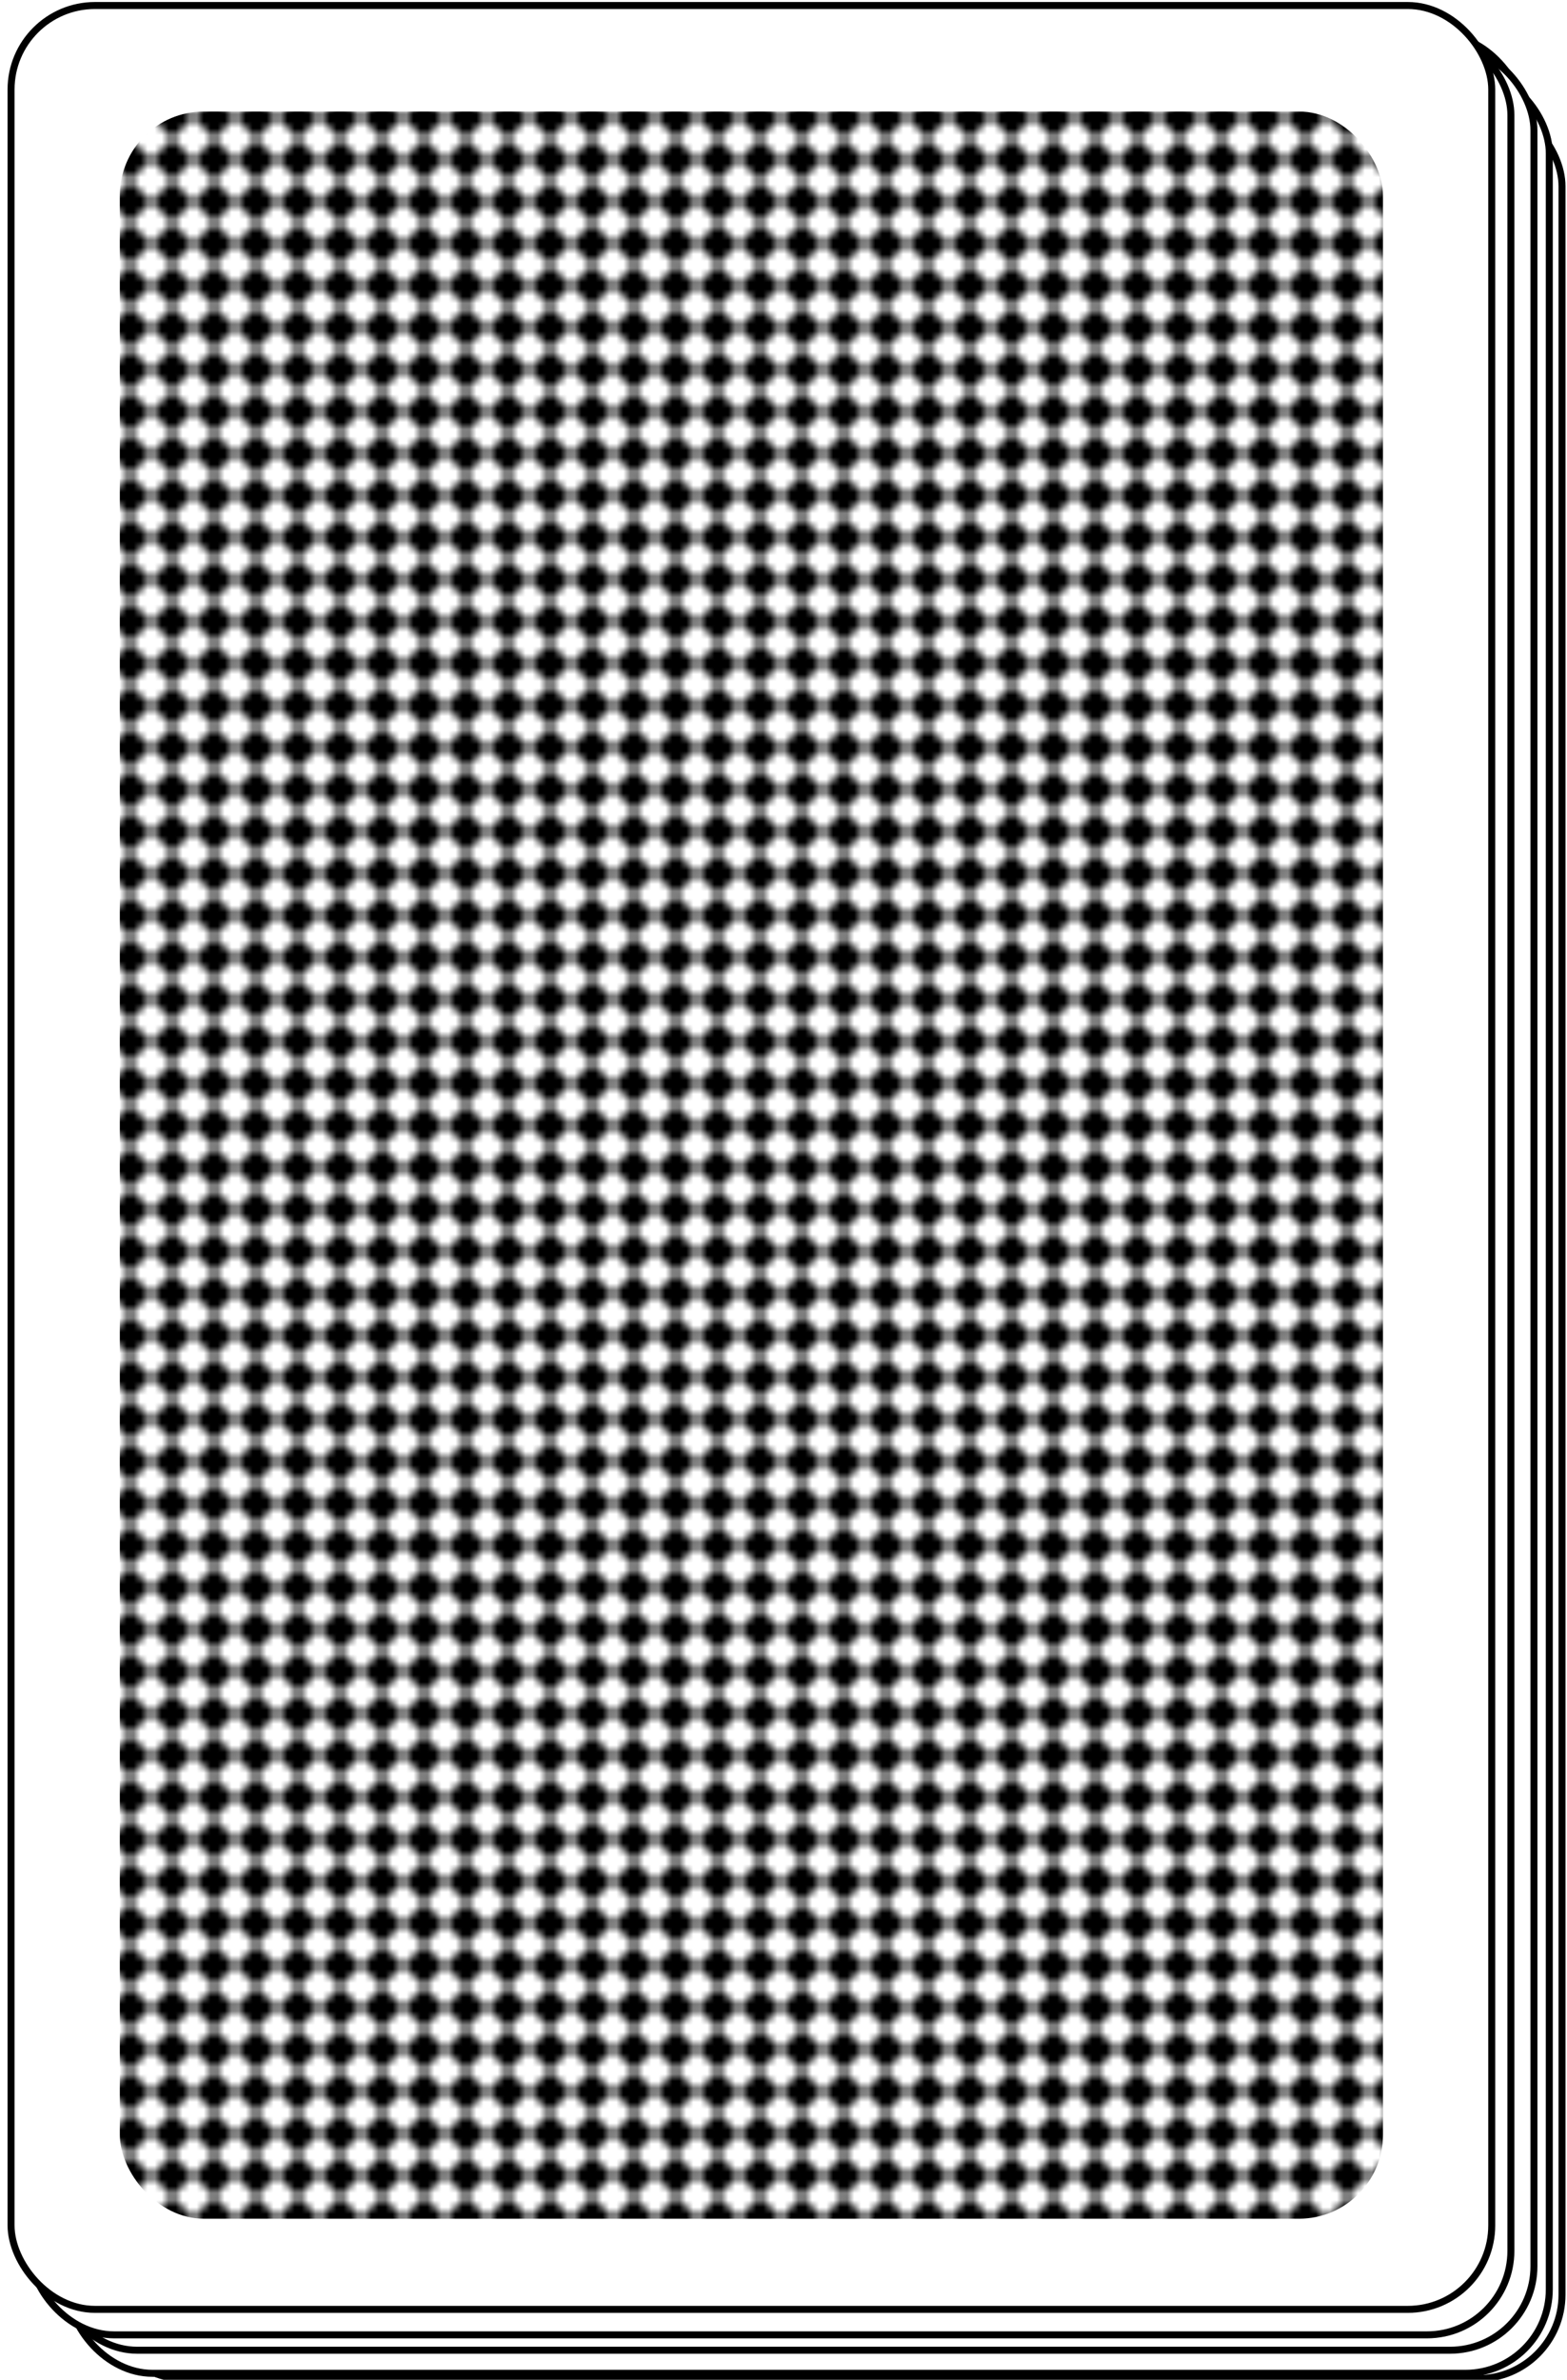 <?xml version="1.0" encoding="UTF-8" standalone="no"?>
<svg
   xmlns:dc="http://purl.org/dc/elements/1.1/"
   xmlns:cc="http://creativecommons.org/ns#"
   xmlns:rdf="http://www.w3.org/1999/02/22-rdf-syntax-ns#"
   xmlns:svg="http://www.w3.org/2000/svg"
   xmlns="http://www.w3.org/2000/svg"
   xmlns:xlink="http://www.w3.org/1999/xlink"
   xmlns:sodipodi="http://sodipodi.sourceforge.net/DTD/sodipodi-0.dtd"
   xmlns:inkscape="http://www.inkscape.org/namespaces/inkscape"
   height="340"
   width="224"
   class="card"
   face="1B"
   preserveAspectRatio="none"
   viewBox="-106 -164.5 224 340"
   version="1.1"
   id="svg34"
   sodipodi:docname="Deck.svg"
   inkscape:version="1.0beta2 (34b959c, 2020-01-27)">
  <sodipodi:namedview
     inkscape:document-rotation="0"
     pagecolor="#ffffff"
     bordercolor="#666666"
     borderopacity="1"
     objecttolerance="10"
     gridtolerance="10"
     guidetolerance="10"
     inkscape:pageopacity="0"
     inkscape:pageshadow="2"
     inkscape:window-width="1920"
     inkscape:window-height="1017"
     id="namedview36"
     showgrid="false"
     inkscape:snap-to-guides="false"
     inkscape:snap-grids="false"
     inkscape:snap-others="false"
     inkscape:object-nodes="false"
     inkscape:snap-nodes="false"
     inkscape:zoom="1.7074504"
     inkscape:cx="-94.159283"
     inkscape:cy="165.62618"
     inkscape:window-x="1912"
     inkscape:window-y="-8"
     inkscape:window-maximized="1"
     inkscape:current-layer="svg34" />
  <defs
     id="defs28">
    <pattern
       id="pattern60"
       xlink:href="#B1"
       inkscape:collect="always" />
    <pattern
       id="B1"
       width="6"
       height="6"
       patternUnits="userSpaceOnUse">
      <path
         d="M3 0L6 3L3 6L0 3Z"
         fill="black"
         id="path25" />
    </pattern>
    <pattern
       inkscape:collect="always"
       xlink:href="#B1-2"
       id="pattern67"
       patternTransform="translate(-4.187,-4.664)" />
    <pattern
       patternUnits="userSpaceOnUse"
       height="6"
       width="6"
       id="B1-2">
      <path
         id="path25-9"
         fill="black"
         d="M3 0L6 3L3 6L0 3Z" />
    </pattern>
    <pattern
       inkscape:collect="always"
       xlink:href="#B1-25"
       id="pattern67-6"
       patternTransform="translate(-6.742,-6.337)" />
    <pattern
       patternUnits="userSpaceOnUse"
       height="6"
       width="6"
       id="B1-25">
      <path
         id="path25-7"
         fill="black"
         d="M3 0L6 3L3 6L0 3Z" />
    </pattern>
    <pattern
       id="B1-2-8"
       width="6"
       height="6"
       patternUnits="userSpaceOnUse">
      <path
         d="M3 0L6 3L3 6L0 3Z"
         fill="black"
         id="path25-9-2" />
    </pattern>
    <pattern
       patternTransform="translate(-6.376,-7.948)"
       id="pattern67-9"
       xlink:href="#B1-2-2"
       inkscape:collect="always" />
    <pattern
       id="B1-2-2"
       width="6"
       height="6"
       patternUnits="userSpaceOnUse">
      <path
         d="M3 0L6 3L3 6L0 3Z"
         fill="black"
         id="path25-9-27" />
    </pattern>
    <pattern
       patternTransform="translate(-9.66,-10.138)"
       id="pattern67-4"
       xlink:href="#B1-2-87"
       inkscape:collect="always" />
    <pattern
       id="B1-2-87"
       width="6"
       height="6"
       patternUnits="userSpaceOnUse">
      <path
         d="M3 0L6 3L3 6L0 3Z"
         fill="black"
         id="path25-9-0" />
    </pattern>
    <pattern
       patternTransform="translate(-12.389,-12.673)"
       id="pattern67-1"
       xlink:href="#B1-2-1"
       inkscape:collect="always" />
    <pattern
       id="B1-2-1"
       width="6"
       height="6"
       patternUnits="userSpaceOnUse">
      <path
         d="M3 0L6 3L3 6L0 3Z"
         fill="black"
         id="path25-9-1" />
    </pattern>
  </defs>
  <rect
     style="stroke-width:1"
     width="209.277"
     height="325.231"
     x="-91.991"
     y="-149.896"
     rx="12"
     ry="12"
     fill="#ffffff"
     stroke="#000000"
     id="rect30" />
  <rect
     style="fill:url(#pattern60);stroke-width:1"
     fill="url(#B1)"
     width="180.564"
     height="301.053"
     x="-76.442"
     y="-135.847"
     rx="12"
     ry="12"
     id="rect32" />
  <rect
     style="stroke-width:1"
     id="rect30-4"
     stroke="#000000"
     fill="#ffffff"
     ry="12"
     rx="12"
     y="-154.576"
     x="-96.191"
     height="329.152"
     width="211.661" />
  <rect
     id="rect32-3"
     ry="12"
     rx="12"
     y="-140.527"
     x="-80.642"
     height="301.053"
     width="180.564"
     fill="url(#B1)"
     style="fill:url(#pattern67);stroke-width:1" />
  <rect
     style="stroke-width:1"
     id="rect30-7"
     stroke="#000000"
     fill="#ffffff"
     ry="12"
     rx="12"
     y="-159.55"
     x="-99.852"
     height="329.152"
     width="211.661" />
  <rect
     id="rect32-7"
     ry="12"
     rx="12"
     y="-142.205"
     x="-83.205"
     height="301.053"
     width="180.564"
     fill="url(#B1)"
     style="fill:url(#pattern67-6);stroke-width:1" />
  <rect
     style="stroke-width:1"
     width="211.661"
     height="329.152"
     x="-98.387"
     y="-157.872"
     rx="12"
     ry="12"
     fill="#ffffff"
     stroke="#000000"
     id="rect30-4-23" />
  <rect
     style="fill:url(#pattern67-9);stroke-width:1"
     fill="url(#B1)"
     width="180.564"
     height="301.053"
     x="-82.838"
     y="-143.823"
     rx="12"
     ry="12"
     id="rect32-3-9" />
  <rect
     style="stroke-width:1"
     width="211.661"
     height="329.152"
     x="-101.682"
     y="-160.069"
     rx="12"
     ry="12"
     fill="#ffffff"
     stroke="#000000"
     id="rect30-4-1" />
  <rect
     style="fill:url(#pattern67-4);stroke-width:1"
     fill="url(#B1)"
     width="180.564"
     height="301.053"
     x="-86.133"
     y="-146.02"
     rx="12"
     ry="12"
     id="rect32-3-2" />
  <rect
     style="stroke-width:1"
     width="211.661"
     height="329.152"
     x="-104.419"
     y="-163.712"
     rx="12"
     ry="12"
     fill="#ffffff"
     stroke="#000000"
     id="rect30-4-21" />
  <rect
     style="fill:url(#pattern67-1);stroke-width:1"
     fill="url(#B1)"
     width="180.564"
     height="301.053"
     x="-88.87"
     y="-148.564"
     rx="12"
     ry="12"
     id="rect32-3-0" />
</svg>
